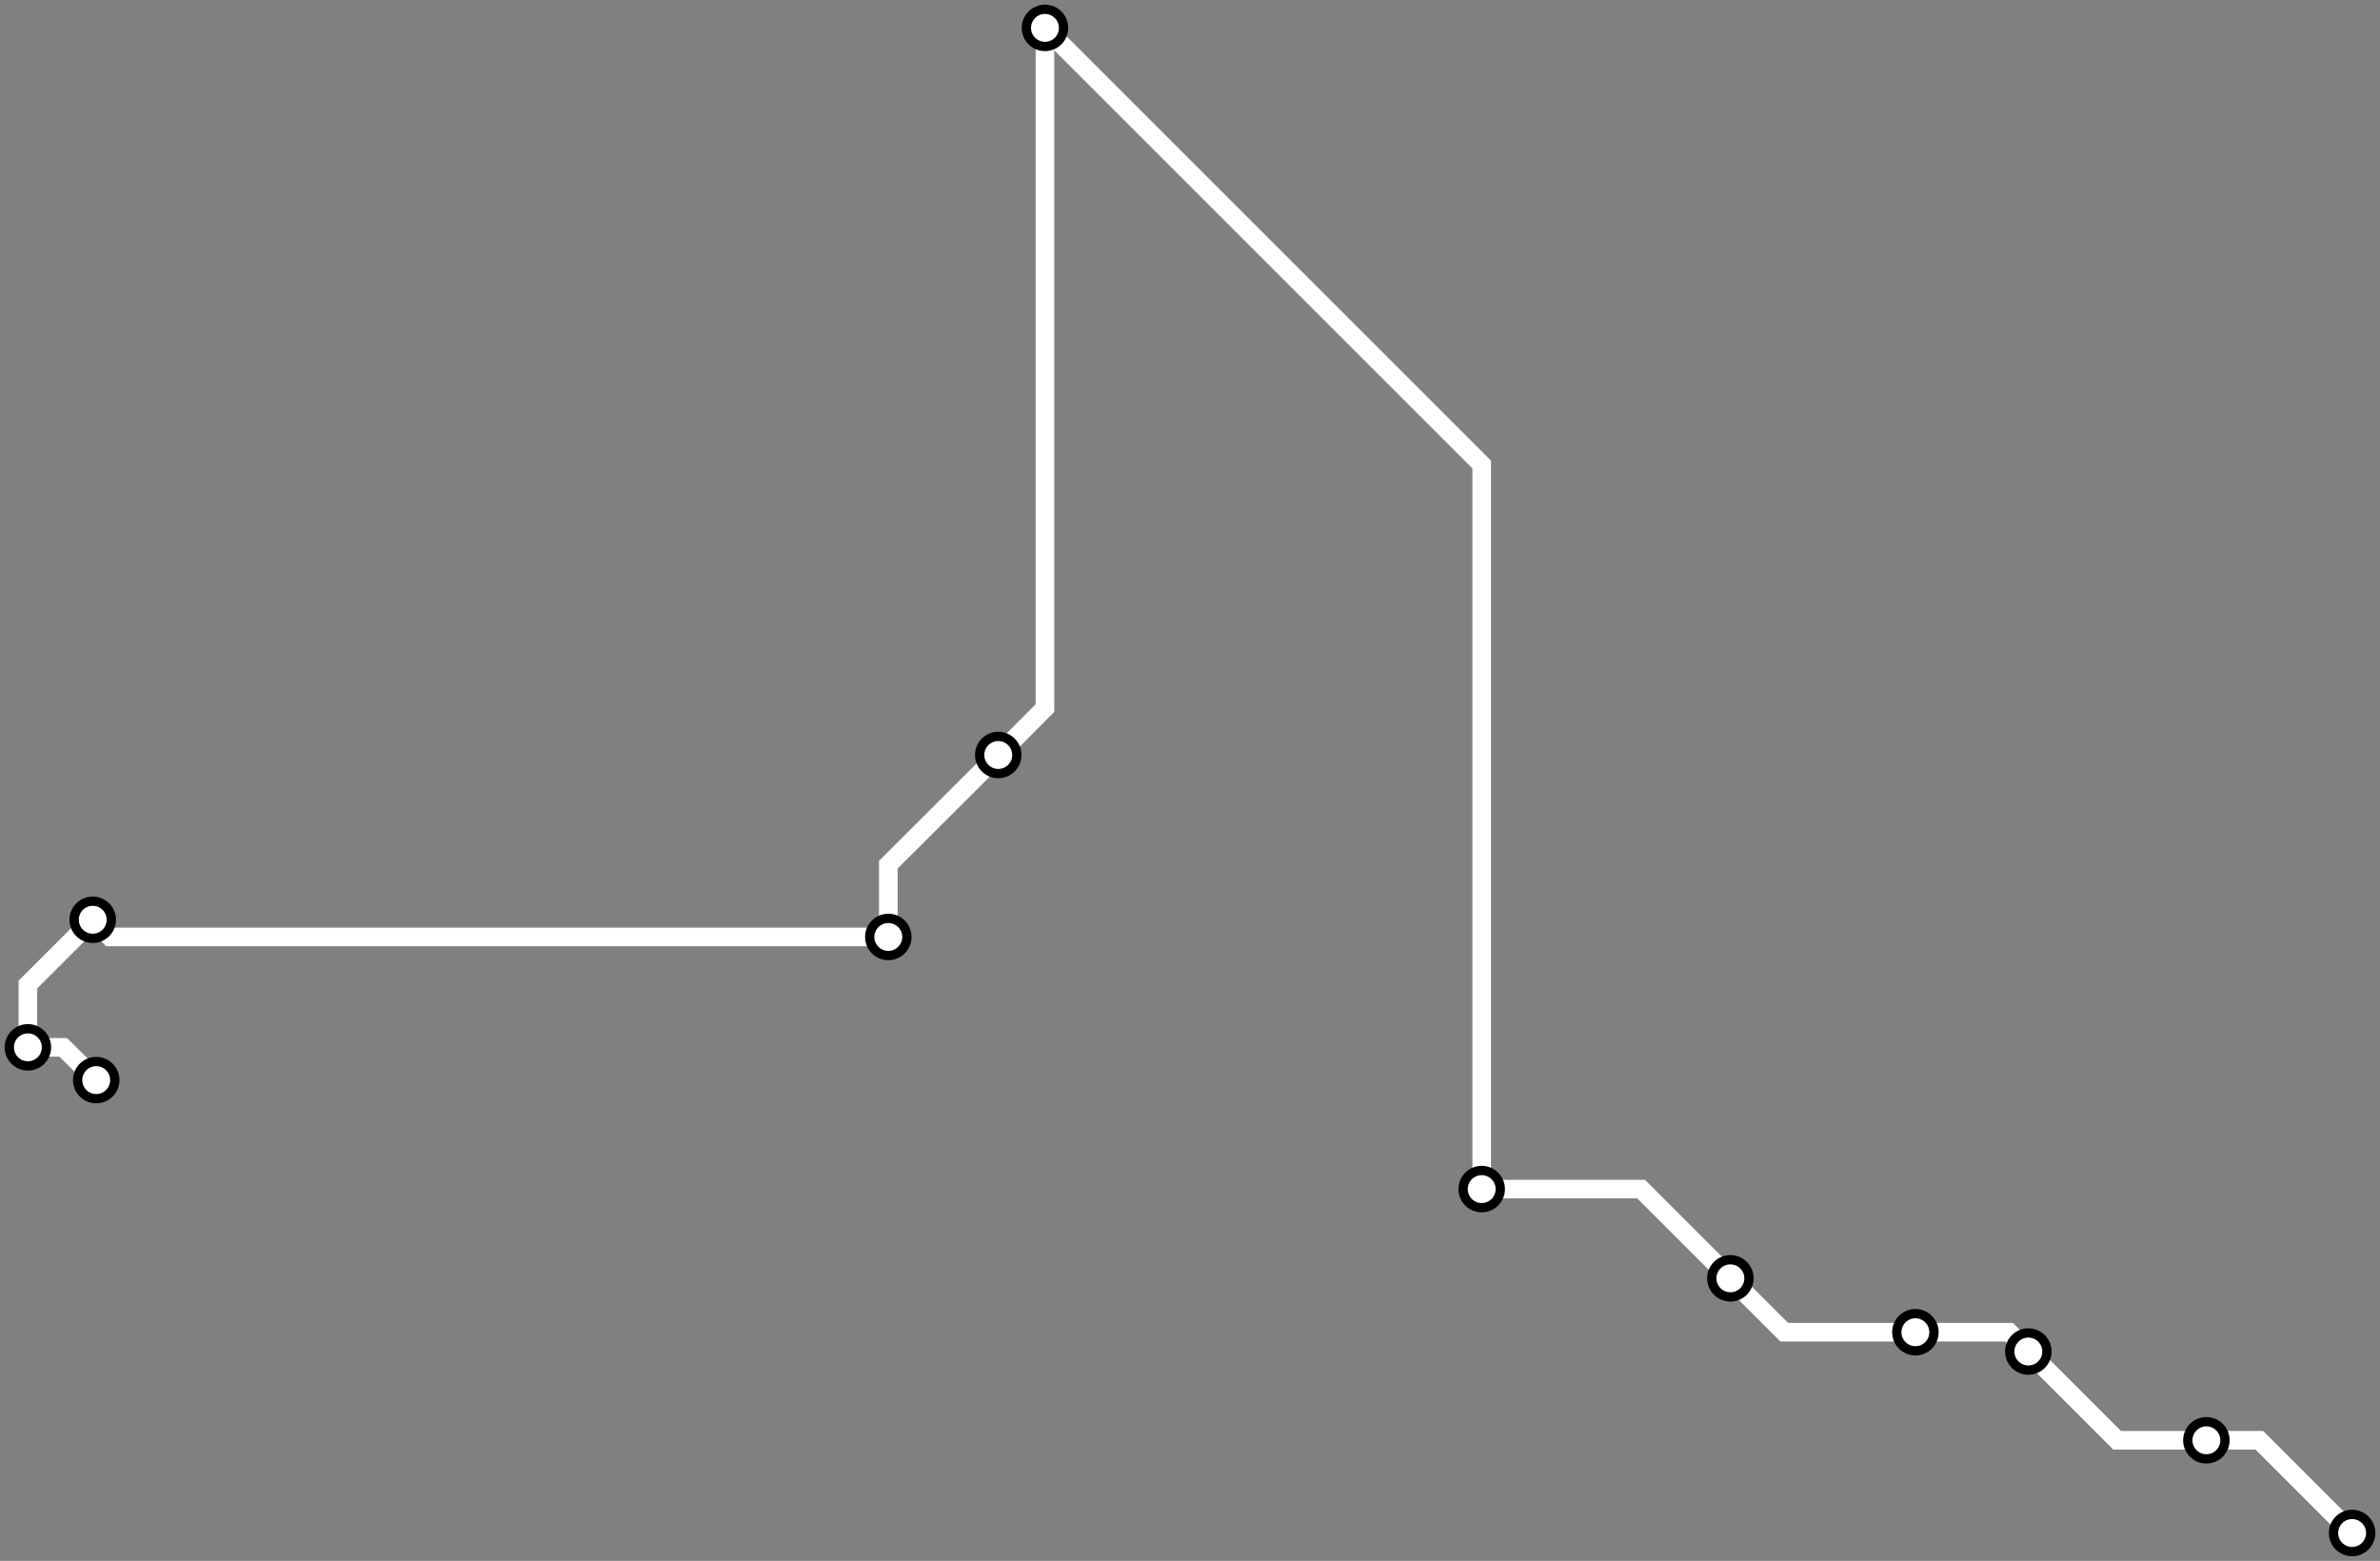 <svg width="1024.0" height="671.7" xmlns="http://www.w3.org/2000/svg">
<rect width="100%" height="100%" fill="#808080" stroke="none"/>
<path d="M41.4 464.8 L27.2 450.7 L12.0 450.7 L12.0 423.7 L39.9 395.8 L47.3 403.2 L382.2 403.2 L382.2 372.1 L429.5 324.9 L449.6 304.7 L449.6 12.0 L637.5 199.9 L637.5 511.7 L706.1 511.7 L744.5 550.1 L767.7 573.3 L824.1 573.3 L864.4 573.3 L872.7 581.6 L910.9 619.8 L949.3 619.8 L972.1 619.8 L1012.0 659.7 " />
<circle cx="41.4" cy="464.8" r="8" />
<circle cx="12.0" cy="450.7" r="8" />
<circle cx="39.9" cy="395.8" r="8" />
<circle cx="382.2" cy="403.2" r="8" />
<circle cx="429.5" cy="324.9" r="8" />
<circle cx="449.6" cy="12.0" r="8" />
<circle cx="637.5" cy="511.7" r="8" />
<circle cx="744.5" cy="550.1" r="8" />
<circle cx="824.1" cy="573.3" r="8" />
<circle cx="872.7" cy="581.6" r="8" />
<circle cx="949.3" cy="619.8" r="8" />
<circle cx="1012.0" cy="659.7" r="8" />
<style>
circle {
fill: white;
stroke: black;
stroke-width: 4;
}
path {
fill: none;
stroke: #FFFFFF;
stroke-width: 8;
}</style>
</svg>